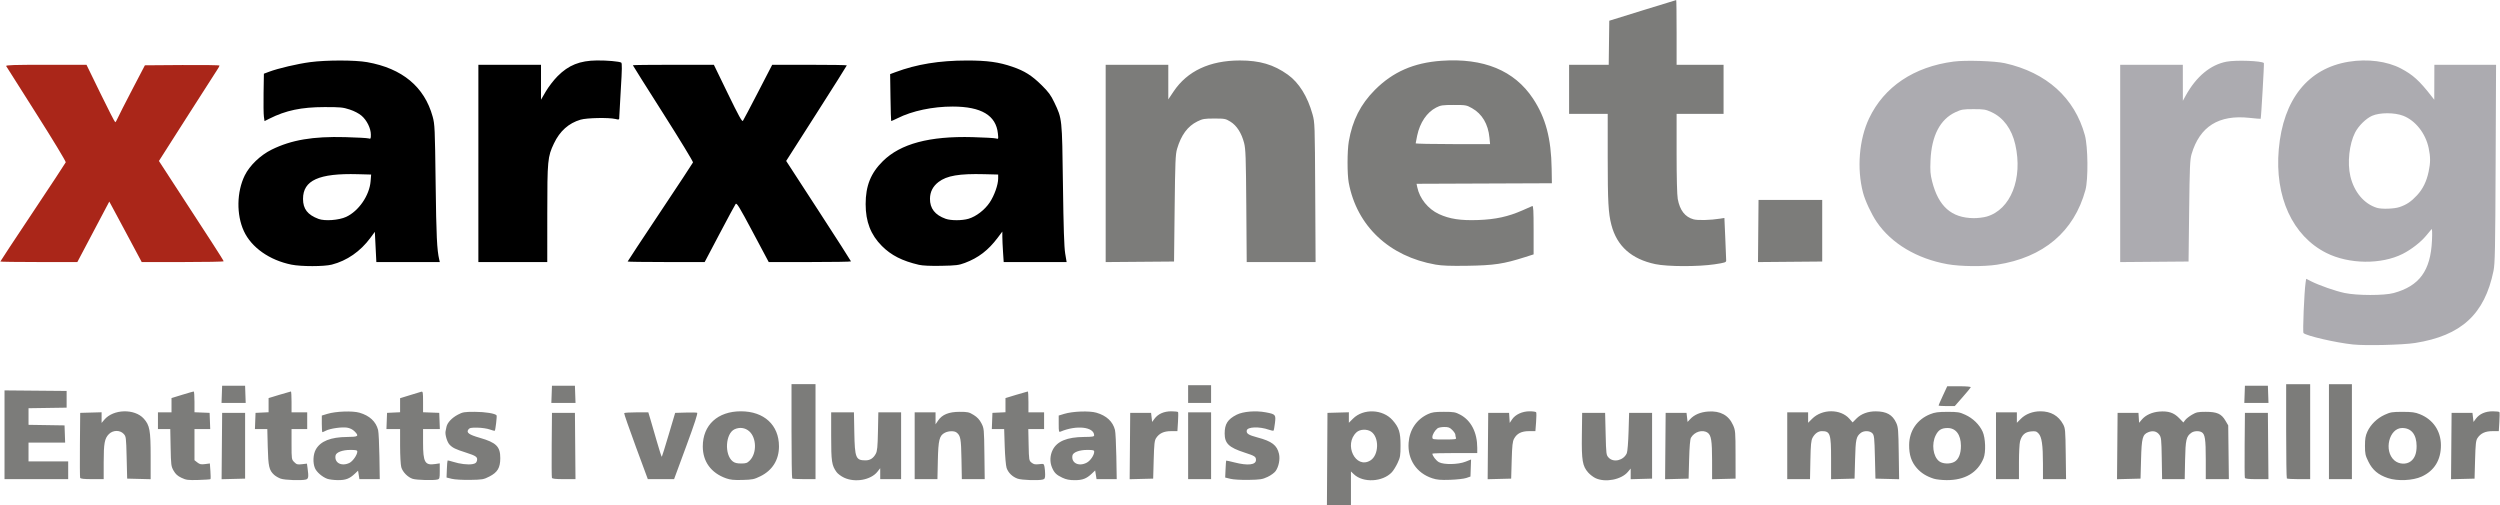 <?xml version="1.0" encoding="UTF-8" standalone="no"?>
<!-- Created with Inkscape (http://www.inkscape.org/) -->

<svg
   xmlns:dc="http://purl.org/dc/elements/1.1/"
   xmlns:cc="http://creativecommons.org/ns#"
   xmlns:rdf="http://www.w3.org/1999/02/22-rdf-syntax-ns#"
   xmlns:svg="http://www.w3.org/2000/svg"
   xmlns="http://www.w3.org/2000/svg"
   xmlns:sodipodi="http://sodipodi.sourceforge.net/DTD/sodipodi-0.dtd"
   xmlns:inkscape="http://www.inkscape.org/namespaces/inkscape"
   width="2000"
   height="404.26"
   id="svg19372"
   version="1.1"
   inkscape:version="0.48.4 r9939"
   sodipodi:docname="Nou document 3">
  <defs
     id="defs19374" />
  <sodipodi:namedview
     id="base"
     pagecolor="#ffffff"
     bordercolor="#666666"
     borderopacity="1.0"
     inkscape:pageopacity="0.0"
     inkscape:pageshadow="2"
     inkscape:zoom="0.24748737"
     inkscape:cx="998.86492"
     inkscape:cy="498.45422"
     inkscape:document-units="px"
     inkscape:current-layer="capa1"
     showgrid="false"
     inkscape:window-width="1440"
     inkscape:window-height="845"
     inkscape:window-x="0"
     inkscape:window-y="27"
     inkscape:window-maximized="1" />
  <g
     inkscape:label="Capa 1"
     inkscape:groupmode="layer"
     id="capa1"
     transform="translate(0,-648.102)">
    <g
       id="g19405"
       transform="matrix(0.835,0,0,0.835,936.068,834.895)">
      <path
         sodipodi:nodetypes="ccccccssssssccccccsssscsscccccccccssscccccccccsscscsccssscccccccccssscccccccssscsssssssssssscsssscccccscssscsscsccccccccccssscccccccsscssccscscsssssssssscsssssssscsssssccsssssscsscccsssscccccccccsccscscccccccccssscccccccssssssssssscsscsscscccccscssscssscccssscssccccsssssssssssscsssscccssscssscsscccscccsscscccccccccsccsssscsssssscssssscccscscsssssssccccccccccccccccccccccccccscccccssscccsssccsccccccccccccscccccsccsscsscscscsccccccscccccscccccccssscscccssssccccccccccsscccccsccccccccccccccccccccsssccccscccccccccccssscccccccscccccccccccsscsscscccsscscccsscsccccccccccssssccccssccccccccccccccssccssscccccsssscccsssscccccscccccsccscccccsccccccccccccccccsscccccsccccccccscscccccccccccccccccccccccccccccccccccccccccscssssccccssssscssccssssccscsssscccccccccssscccccccscsscscssccccccssssscccscsssssccccccccccccc"
         inkscape:connector-curvature="0"
         id="path19403"
         d="m 150.525,216.112 0.26,-44.25 10.25,-0.285 10.25,-0.285 0,5.035 0,5.035 3.945,-3.945 c 9.915,-9.915 28.589,-9.184 37.957,1.486 6.147,7.001 7.598,11.577 7.598,23.959 0,9.962 -0.265,11.566 -2.807,17 -1.544,3.3 -4.019,7.294 -5.5,8.876 -8.802,9.4 -27.582,10.371 -36.444,1.883 l -2.75,-2.634 0,16.187 0,16.187 -11.51,0 -11.51,0 z m 41.34,1.364 c 8.307,-5.066 8.693,-22.43 0.615,-27.722 -3.958,-2.594 -10.631,-2.26 -13.832,0.691 -12.634,11.65 -0.903,35.641 13.217,27.031 z m -1139.08,16.582 c -3.694,-1.768 -5.653,-3.543 -7.499,-6.795 -2.359,-4.156 -2.518,-5.394 -2.847,-22.152 l -0.348,-17.75 -5.903,0 -5.903,0 0,-8 0,-8 6.5,0 6.5,0 0,-6.841 0,-6.841 10.287,-3.159 c 5.658,-1.737 10.608,-3.159 11,-3.159 0.392,0 0.713,4.48 0.713,9.956 l 0,9.956 7.25,0.294 7.25,0.294 0.292,7.75 0.292,7.75 -7.542,0 -7.542,0 0,14.927 0,14.927 2.75,2.166 c 2.266,1.785 3.563,2.059 7.364,1.556 l 4.614,-0.61 0.531,7.266 c 0.292,3.997 0.317,7.489 0.057,7.762 -0.261,0.272 -5.501,0.63 -11.645,0.795 -10.077,0.27 -11.661,0.065 -16.171,-2.094 z m 95.155,0.845 c -2.115,-0.754 -4.985,-2.422 -6.379,-3.706 -4.78,-4.405 -5.608,-8.031 -6.072,-26.585 l -0.431,-17.25 -5.929,0 -5.929,0 0.292,-7.75 0.292,-7.75 6.25,-0.298 6.25,-0.298 0,-6.783 0,-6.783 10.402,-3.17 c 5.721,-1.743 10.671,-3.17 11,-3.17 0.329,0 0.598,4.5 0.598,10 l 0,10 7.5,0 7.5,0 0,8 0,8 -7.5,0 -7.5,0 0,14.545 c 0,14.308 0.042,14.588 2.584,17.129 2.276,2.276 3.154,2.516 7.373,2.017 l 4.789,-0.567 0.627,4.577 c 1.119,8.162 0.838,10.009 -1.623,10.668 -4.152,1.113 -20.198,0.561 -24.095,-0.828 z m 44.584,0.124 c -4.818,-1.747 -10.254,-6.456 -11.842,-10.258 -2.153,-5.153 -1.754,-13.219 0.885,-17.878 4.5,-7.944 14.218,-11.818 29.968,-11.943 10.873,-0.087 11.73,-0.76 6.994,-5.497 -1.729,-1.729 -4.346,-3.011 -7.023,-3.439 -5.008,-0.801 -16.259,0.8 -20.297,2.888 -1.554,0.803 -3.072,1.461 -3.374,1.461 -0.302,0 -0.55,-3.583 -0.55,-7.961 l 0,-7.961 5.25,-1.611 c 8.114,-2.49 24.144,-3.075 30.85,-1.126 9.694,2.818 15.742,8.437 17.828,16.56 0.508,1.979 1.075,13.386 1.259,25.349 l 0.335,21.75 -9.749,0 -9.749,0 -0.65,-4.063 -0.65,-4.063 -3.112,2.951 c -5.039,4.777 -8.798,6.183 -16.313,6.098 -3.74,-0.042 -8.267,-0.608 -10.061,-1.259 z m 21.196,-15.201 c 3.217,-1.527 7.565,-7.763 7.565,-10.85 0,-1.326 -1.204,-1.614 -6.75,-1.612 -7.488,0.002 -13.517,2.282 -14.086,5.328 -1.308,7.005 5.655,10.748 13.271,7.135 z m 60.697,15.256 c -4.778,-1.527 -9.718,-6.565 -11.014,-11.231 -0.609,-2.194 -1.11,-11.301 -1.113,-20.238 l -0.006,-16.25 -6.542,0 -6.542,0 0.292,-7.75 0.292,-7.75 6.25,-0.298 6.25,-0.298 0,-6.724 0,-6.724 9.25,-2.852 c 5.088,-1.569 10.037,-3.074 11,-3.345 1.583,-0.446 1.75,0.466 1.75,9.581 l 0,10.075 7.75,0.292 7.75,0.292 0.292,7.75 0.292,7.75 -8.042,0 -8.042,0 0,13.032 c 0,18.851 1.769,21.979 11.599,20.505 l 4.401,-0.66 0,7.445 c 0,6.875 -0.172,7.491 -2.25,8.048 -3.625,0.971 -19.95,0.522 -23.618,-0.65 z m 37.368,-0.045 -5,-1.229 0.298,-7.937 c 0.164,-4.365 0.472,-8.112 0.685,-8.325 0.213,-0.213 2.554,0.317 5.202,1.178 6.429,2.09 14.402,3.032 18.752,2.216 2.694,-0.505 3.7,-1.276 4.184,-3.206 0.884,-3.522 -0.691,-4.689 -10.581,-7.841 -10.031,-3.197 -12.804,-4.551 -15.73,-7.686 -2.244,-2.404 -4.377,-9.542 -3.771,-12.621 0.187,-0.948 0.591,-2.927 0.899,-4.397 0.832,-3.972 5.17,-8.582 10.941,-11.626 4.664,-2.46 6.099,-2.701 16.12,-2.701 9.97,0 19.834,1.613 20.955,3.427 0.472,0.764 -1.076,14.028 -1.712,14.663 -0.237,0.237 -2.414,-0.297 -4.837,-1.187 -2.423,-0.89 -7.712,-1.672 -11.753,-1.739 -6.198,-0.102 -7.568,0.182 -8.763,1.816 -2.16,2.954 0.587,4.937 10.969,7.918 15.771,4.529 19.652,8.385 19.624,19.499 -0.023,9.214 -2.614,13.581 -10.429,17.58 -5.554,2.842 -6.659,3.035 -18.481,3.225 -7.295,0.117 -14.672,-0.314 -17.573,-1.027 z m 262.814,-0.478 c -14.385,-5.12 -22.314,-15.975 -22.314,-30.548 0,-20.496 14.266,-33.648 36.5,-33.648 22.221,0 36.5,13.153 36.5,33.621 0,12.84 -6.263,22.921 -17.753,28.578 -6.071,2.989 -7.614,3.308 -17.208,3.563 -8.24,0.219 -11.67,-0.123 -15.724,-1.566 z m 22.668,-17.025 c 6.929,-6.929 6.642,-21.781 -0.542,-28.089 -3.845,-3.376 -9.115,-4.099 -13.918,-1.911 -8.822,4.019 -10.016,24.362 -1.809,30.818 1.85,1.455 4.061,2.011 7.998,2.011 4.64,0 5.859,-0.417 8.271,-2.829 z m 90.418,16.435 c -2.805,-1.306 -6.077,-3.747 -7.271,-5.424 -4.594,-6.452 -5.129,-10.031 -5.129,-34.308 l 0,-22.874 10.908,0 10.908,0 0.358,19.25 c 0.454,24.393 1.396,26.75 10.685,26.75 4.424,0 7.543,-1.993 9.875,-6.311 1.405,-2.6 1.791,-6.561 2.09,-21.439 l 0.367,-18.25 10.905,0 10.905,0 0,32 0,32 -10,0 -10,0 -0.011,-5.25 -0.011,-5.25 -2.659,3.375 c -6.255,7.939 -21.354,10.65 -31.918,5.731 z m 166.237,0.929 c -5.025,-1.791 -9.014,-5.686 -10.573,-10.323 -0.687,-2.042 -1.49,-11.25 -1.784,-20.463 l -0.536,-16.75 -5.914,0 -5.914,0 0.292,-7.75 0.292,-7.75 6.25,-0.298 6.25,-0.298 0,-6.783 0,-6.783 10.402,-3.17 c 5.721,-1.743 10.671,-3.17 11,-3.17 0.329,0 0.598,4.5 0.598,10 l 0,10 7.5,0 7.5,0 0,8 0,8 -7.572,0 -7.572,0 0.322,15.091 c 0.314,14.706 0.386,15.142 2.819,17.11 1.996,1.614 3.428,1.909 7.137,1.47 4.536,-0.537 4.654,-0.481 5.253,2.515 0.337,1.685 0.613,4.981 0.613,7.323 0,3.571 -0.363,4.356 -2.25,4.861 -4.164,1.116 -20.198,0.561 -24.113,-0.835 z m 42.863,-0.903 c -5.76,-2.706 -7.812,-4.742 -9.962,-9.886 -2.193,-5.249 -1.925,-11.555 0.712,-16.776 4.18,-8.274 13.822,-12.255 30,-12.384 7.993,-0.064 9.744,-0.349 9.718,-1.582 -0.172,-8.142 -16.99,-9.986 -32.218,-3.532 -1.583,0.671 -1.75,-0.027 -1.75,-7.327 l 0,-8.068 5.25,-1.611 c 8.114,-2.49 24.144,-3.075 30.85,-1.126 9.697,2.819 15.752,8.445 17.822,16.56 0.505,1.979 1.086,13.386 1.292,25.349 l 0.374,21.75 -9.666,0 -9.666,0 -0.665,-4.16 -0.665,-4.16 -3.213,3.048 c -5.09,4.829 -8.874,6.273 -16.413,6.262 -5.035,-0.007 -8.097,-0.619 -11.8,-2.358 z m 23.438,-14.459 c 3.449,-1.85 7.062,-7.173 7.062,-10.407 0,-1.513 -0.965,-1.765 -6.75,-1.764 -7.488,0.002 -13.517,2.282 -14.086,5.328 -1.348,7.218 6.139,10.938 13.774,6.844 z m 137.562,15.507 -5,-1.225 0.351,-7.977 c 0.193,-4.387 0.456,-8.09 0.585,-8.229 0.129,-0.138 3.756,0.649 8.059,1.75 12.702,3.249 20.505,2.354 20.505,-2.351 0,-3.219 -1.077,-3.919 -11,-7.138 -14.937,-4.846 -18.989,-8.727 -18.996,-18.194 -0.01,-9.142 2.867,-13.666 11.457,-18.038 6.151,-3.13 18.223,-4.129 27.88,-2.307 9.483,1.789 9.82,2.181 8.838,10.266 -0.45,3.705 -1.054,6.972 -1.342,7.261 -0.288,0.288 -2.291,-0.099 -4.451,-0.861 -9.128,-3.22 -20.53,-2.843 -21.212,0.702 -0.575,2.986 1.625,4.421 10.293,6.711 13.753,3.633 18.734,7.448 20.606,15.779 1.147,5.105 -0.271,12.237 -3.269,16.449 -1.167,1.639 -4.638,4.153 -7.713,5.586 -4.968,2.316 -6.983,2.63 -18.09,2.824 -7.262,0.127 -14.595,-0.295 -17.5,-1.007 z m 193.301,-0.549 c -15.04,-4.967 -23.728,-18.077 -22.567,-34.055 0.905,-12.449 7.613,-22.341 18.59,-27.414 3.853,-1.78 6.524,-2.161 15.176,-2.161 9.478,0 10.998,0.263 15.62,2.701 10.451,5.513 16.38,17.042 16.38,31.848 l 0,4.951 -21.5,0 c -11.825,0 -21.5,0.247 -21.5,0.55 0,2.052 3.566,6.707 6.267,8.182 4.722,2.578 18.455,2.323 25.522,-0.475 l 5.289,-2.094 -0.289,8.167 -0.289,8.167 -4,1.385 c -2.2,0.762 -9.175,1.553 -15.5,1.757 -9.297,0.301 -12.592,0.011 -17.199,-1.51 z m 22.806,-38.712 c -0.334,-0.87 -0.607,-2.255 -0.607,-3.077 0,-0.822 -1.315,-2.811 -2.923,-4.418 -2.437,-2.437 -3.725,-2.918 -7.75,-2.891 -2.655,0.018 -5.523,0.58 -6.373,1.25 -2.614,2.059 -4.954,6.047 -4.954,8.441 0,2.239 0.195,2.277 11.607,2.277 10.173,0 11.532,-0.195 11,-1.582 z m 133.884,38.717 c -2.205,-1.002 -5.455,-3.469 -7.223,-5.482 -5.465,-6.224 -6.345,-11.433 -6.038,-35.729 l 0.27,-21.424 11,0 11,0 0.5,20.172 c 0.487,19.645 0.563,20.24 2.924,22.75 4.71,5.009 14.344,2.622 17.369,-4.304 0.639,-1.464 1.378,-10.556 1.675,-20.619 l 0.532,-18 11,0 11,0 0,31.5 0,31.5 -10.25,0.285 -10.25,0.285 0,-5.112 0,-5.112 -2.709,3.22 c -6.199,7.367 -21.365,10.355 -30.799,6.069 z m 324.009,0.463 c -7.067,-2.241 -12.157,-5.401 -16.324,-10.136 -5.227,-5.939 -7.492,-12.769 -7.393,-22.3 0.14,-13.468 7.603,-24.357 20.138,-29.384 4.59,-1.84 7.53,-2.239 16.579,-2.244 9.952,-0.006 11.583,0.261 17.117,2.806 7.329,3.37 13.457,9.345 16.575,16.159 2.755,6.021 3.228,19.749 0.877,25.5 -5.651,13.83 -17.944,21.079 -35.501,20.933 -4.438,-0.037 -9.868,-0.638 -12.069,-1.335 z m 19.415,-16.054 c 4.178,-2.161 6.543,-7.827 6.488,-15.544 -0.076,-10.627 -4.884,-17.014 -12.788,-16.985 -5.827,0.021 -8.779,1.827 -11.365,6.951 -4.178,8.28 -2.608,20.248 3.264,24.867 3.277,2.577 10.138,2.917 14.401,0.712 z m 415.585,15.452 c -9.247,-3.084 -14.731,-7.689 -18.66,-15.669 -2.999,-6.091 -3.339,-7.655 -3.33,-15.306 0.01,-6.741 0.488,-9.566 2.298,-13.521 3.119,-6.815 9.246,-12.789 16.575,-16.159 5.535,-2.545 7.165,-2.813 17.117,-2.806 9.084,0.006 11.983,0.401 16.647,2.27 12.599,5.048 20.042,15.987 20.13,29.584 0.091,14.175 -6.314,24.629 -18.476,30.156 -8.497,3.862 -23.103,4.518 -32.3,1.451 z m 21.986,-16.164 c 3.745,-2.946 5.518,-7.644 5.492,-14.55 -0.042,-11.02 -5.04,-17.282 -13.793,-17.282 -12.584,0 -17.92,21.879 -7.555,30.98 4.405,3.868 11.536,4.251 15.857,0.852 z m -2305.486,-25.347 0,-42.515 29.75,0.265 29.75,0.265 0,8 0,8 -18.25,0.273 -18.25,0.273 0,7.954 0,7.954 17.25,0.274 17.25,0.274 0.29,8.25 0.29,8.25 -17.541,0 -17.54,0 0,9 0,9 19,0 19,0 0,8.5 0,8.5 -30.5,0 -30.5,0 z m 72.454,41.255 c -0.266,-0.693 -0.364,-14.981 -0.219,-31.75 l 0.265,-30.49 10.25,-0.285 10.25,-0.285 0,5.112 0,5.112 2.626,-3.121 c 8.591,-10.209 28.961,-10.767 37.755,-1.033 5.727,6.339 6.619,11.221 6.619,36.214 l 0,21.851 -11.25,-0.283 -11.25,-0.283 -0.5,-20.172 c -0.487,-19.645 -0.563,-20.24 -2.924,-22.75 -3.54,-3.764 -10.161,-3.646 -14.058,0.251 -4.135,4.135 -5.006,8.812 -5.012,26.921 l -0.01,16.25 -11.031,0 c -7.951,0 -11.166,-0.352 -11.515,-1.26 z m 135.782,-30.457 0.264,-31.783 11,0 11,0 0,31.5 0,31.5 -11.264,0.283 -11.264,0.283 z m 316.218,30.457 c -0.266,-0.693 -0.364,-14.981 -0.219,-31.75 l 0.265,-30.49 11,0 11,0 0.264,31.75 0.264,31.75 -11.045,0 c -7.962,0 -11.18,-0.352 -11.529,-1.26 z m 80.333,-29.99 c -6.352,-17.188 -11.352,-31.587 -11.109,-32 0.242,-0.412 5.545,-0.75 11.784,-0.75 l 11.344,0 2.031,6.75 c 1.117,3.712 3.93,13.393 6.251,21.513 2.321,8.12 4.413,14.57 4.649,14.334 0.236,-0.236 3.211,-9.805 6.61,-21.263 l 6.181,-20.834 9.915,-0.288 c 5.453,-0.159 10.462,-0.078 11.131,0.178 0.836,0.321 -2.422,10.33 -10.429,32.033 l -11.645,31.566 -12.582,0.006 -12.582,0.006 -11.55,-31.25 z m 149.88,30.583 c -0.367,-0.367 -0.667,-20.842 -0.667,-45.5 l 0,-44.833 11.5,0 11.5,0 0,45.5 0,45.5 -10.833,0 c -5.958,0 -11.133,-0.3 -11.5,-0.667 z m 117.333,-31.333 0,-32 10,0 10,0 0,5.732 0,5.732 2.463,-3.625 c 3.908,-5.751 10.306,-8.339 20.616,-8.339 7.794,0 9.025,0.276 13.445,3.009 3.452,2.135 5.608,4.45 7.42,7.969 2.503,4.86 2.561,5.447 2.854,29.241 l 0.3,24.281 -10.958,0 -10.958,0 -0.352,-19.25 c -0.359,-19.672 -0.887,-22.506 -4.746,-25.468 -2.224,-1.708 -7.628,-1.571 -11.215,0.285 -5.215,2.697 -6.238,6.785 -6.675,26.684 l -0.391,17.75 -10.903,0 -10.903,0 z m 206.236,0.283 0.264,-31.783 10,0 10,0 0.5,4.35 0.5,4.35 2.274,-3.092 c 3.388,-4.606 9.064,-7.108 16.127,-7.108 3.289,0 6.19,0.338 6.445,0.751 0.255,0.413 0.218,4.688 -0.082,9.5 l -0.546,8.749 -6.109,0.004 c -6.854,0.004 -11.299,2.071 -14.305,6.65 -1.515,2.308 -1.885,5.645 -2.304,20.798 l -0.5,18.049 -11.264,0.283 -11.264,0.283 0.264,-31.783 z m 55.764,-0.283 0,-32 11,0 11,0 0,32 0,32 -11,0 -11,0 z m 287.236,0.283 0.264,-31.783 10,0 10,0 0.307,4.813 0.307,4.813 2.201,-3.313 c 3.141,-4.728 9.788,-7.813 16.837,-7.813 3.151,0 5.986,0.416 6.3,0.923 0.314,0.508 0.274,4.783 -0.089,9.5 l -0.659,8.577 -6.102,0.004 c -7.189,0.004 -11.582,2.216 -14.304,7.202 -1.47,2.692 -1.89,6.493 -2.299,20.794 l -0.5,17.5 -11.264,0.283 -11.264,0.283 0.264,-31.783 z m 170,0 0.264,-31.783 10,0 10,0 0.5,4.343 0.5,4.343 2.5,-2.69 c 3.972,-4.274 9.834,-6.747 17.253,-7.28 11.596,-0.832 19.616,3.547 23.826,13.011 2.235,5.026 2.347,6.352 2.383,28.273 l 0.038,23 -11.25,0.283 -11.25,0.283 -0.01,-17.783 c -0.01,-19.13 -0.838,-24.359 -4.256,-26.753 -4.811,-3.37 -12.668,-1.013 -15.995,4.798 -0.81,1.416 -1.418,8.617 -1.744,20.672 l -0.5,18.5 -11.264,0.283 -11.264,0.283 0.264,-31.783 z m 116.764,-0.283 0,-32 10,0 10,0 0,5 0,5 3.857,-3.857 c 9.572,-9.572 27.303,-9.557 35.72,0.029 l 3.06,3.486 3.695,-3.739 c 4.439,-4.492 11.043,-6.934 18.596,-6.874 10.257,0.081 15.868,3.241 19.453,10.956 1.908,4.105 2.122,6.674 2.445,29.284 l 0.354,24.784 -11.34,-0.284 -11.34,-0.284 -0.5,-20.648 c -0.448,-18.486 -0.7,-20.868 -2.405,-22.75 -2.366,-2.61 -8.201,-2.782 -11.228,-0.33 -4.327,3.505 -4.846,5.941 -5.367,25.228 l -0.5,18.5 -11.25,0.283 -11.25,0.283 0,-19.582 c 0,-24.003 -0.83,-26.483 -8.859,-26.483 -3.475,0 -6.708,2.299 -8.875,6.311 -1.405,2.6 -1.791,6.561 -2.09,21.439 l -0.367,18.25 -10.905,0 -10.905,0 z m 200,0 0,-32 10,0 10,0 0,5 0,5 3.857,-3.857 c 4.526,-4.526 11.374,-7.143 18.695,-7.143 9.995,0 17.308,4.196 21.789,12.5 2.013,3.73 2.18,5.64 2.473,28.25 l 0.314,24.25 -11.064,0 -11.064,0 -0.01,-14.75 c -0.01,-17.988 -1.127,-25.693 -4.217,-29.003 -1.972,-2.113 -2.938,-2.376 -7.218,-1.971 -5.699,0.539 -8.802,3.338 -10.507,9.476 -0.573,2.062 -1.044,11.061 -1.046,19.998 l -10e-4,16.25 -11,0 -11,0 0,-32 z m 116.236,0.283 0.264,-31.783 10,0 10,0 0.305,4.761 0.305,4.761 2.571,-3.055 c 3.647,-4.334 9.79,-7.156 16.79,-7.712 8.626,-0.685 13.922,1.043 18.901,6.165 l 4.169,4.289 1.757,-2.329 c 0.966,-1.281 3.882,-3.578 6.48,-5.105 4.163,-2.447 5.732,-2.777 13.223,-2.777 10.749,0 14.963,1.88 18.784,8.38 l 2.716,4.62 0.311,25.75 0.311,25.75 -11.061,0 -11.062,0 0,-18.851 c 0,-19.506 -0.757,-24.414 -4.039,-26.17 -2.719,-1.455 -7.22,-1.186 -9.744,0.582 -4.903,3.434 -5.649,6.667 -6.041,26.189 l -0.367,18.25 -10.83,0 -10.83,0 -0.325,-19.93 c -0.3,-18.398 -0.486,-20.146 -2.424,-22.75 -2.406,-3.234 -6.226,-4.05 -10.556,-2.256 -5.446,2.256 -6.292,5.463 -6.845,25.936 l -0.5,18.5 -11.264,0.283 -11.264,0.283 z m 122.218,30.457 c -0.266,-0.693 -0.364,-14.981 -0.219,-31.75 l 0.265,-30.49 11,0 11,0 0.264,31.75 0.264,31.75 -11.045,0 c -7.962,0 -11.181,-0.352 -11.529,-1.26 z m 40.213,0.594 c -0.367,-0.367 -0.667,-20.842 -0.667,-45.5 l 0,-44.833 11.5,0 11.5,0 0,45.5 0,45.5 -10.833,0 c -5.958,0 -11.133,-0.3 -11.5,-0.667 z m 40.333,-44.833 0,-45.5 11,0 11,0 0,45.5 0,45.5 -11,0 -11,0 z m 117.236,13.783 0.264,-31.783 10,0 10,0 0.5,4.35 0.5,4.35 2.274,-3.092 c 3.388,-4.606 9.064,-7.108 16.127,-7.108 3.289,0 6.19,0.338 6.445,0.751 0.255,0.413 0.218,4.688 -0.082,9.5 l -0.546,8.749 -6.109,0.004 c -6.854,0.004 -11.299,2.071 -14.305,6.65 -1.515,2.308 -1.885,5.645 -2.304,20.798 l -0.5,18.049 -11.264,0.283 -11.264,0.283 0.264,-31.783 z M 736.286,164.784 c 0,-0.318 1.865,-4.593 4.145,-9.5 l 4.145,-8.921 11.438,0 c 6.91,0 11.306,0.382 11.105,0.965 -0.183,0.531 -3.708,4.802 -7.833,9.493 l -7.5,8.528 -7.75,0.007 c -4.263,0.004 -7.75,-0.253 -7.75,-0.572 z m -1644.79,-10.671 0.29,-8.25 11,0 11,0 0.29,8.25 0.29,8.25 -11.581,0 -11.581,0 z m 316,0 0.29,-8.25 11,0 11,0 0.29,8.25 0.29,8.25 -11.581,0 -11.581,0 z m 609.79,-0.25 0,-8.5 11,0 11,0 0,8.5 0,8.5 -11,0 -11,0 z m 1012.21,0.25 0.29,-8.25 11,0 11,0 0.29,8.25 0.29,8.25 -11.581,0 -11.581,0 z M 254.422,29.815 c -44.496,-7.768 -75.528,-37.01 -83.253,-78.452 -1.532,-8.216 -1.507,-30.322 0.044,-39.5 3.394,-20.089 11.331,-35.757 25.074,-49.5 17.241,-17.242 37.145,-25.95 63.601,-27.829 40.517,-2.877 70.004,9.285 87.828,36.225 12.134,18.341 17.413,38.189 17.857,67.14 l 0.214,13.964 -64.828,0.257 -64.828,0.257 0.669,3.243 c 2.242,10.868 10.37,20.943 20.786,25.764 10.188,4.716 20.783,6.322 37.644,5.707 16.661,-0.608 28.726,-3.242 42.37,-9.251 4.503,-1.983 8.749,-3.85 9.437,-4.149 0.98,-0.426 1.25,4.52 1.25,22.887 l 0,23.431 -8.25,2.627 c -20.621,6.565 -29.427,7.887 -55.25,8.293 -16.149,0.254 -24.225,-0.043 -30.364,-1.115 z m 51.553,-121.702 c -1.244,-12.942 -7.037,-22.714 -16.688,-28.151 -5.302,-2.987 -5.932,-3.099 -17.5,-3.099 -10.786,0 -12.489,0.25 -16.83,2.467 -8.912,4.552 -15.578,14.389 -18.23,26.902 -0.773,3.647 -1.413,6.969 -1.423,7.381 -0.01,0.412 16.023,0.75 35.627,0.75 l 35.645,0 z M 464.94,29.357 C 442.01,24.525 428.104,12.119 422.803,-8.234 c -2.907,-11.162 -3.517,-22.278 -3.517,-64.127 l 0,-42.276 -18.5,0 -18.5,0 0,-23.5 0,-23.5 18.98,0 18.98,0 0.27,-21.103 0.27,-21.103 31.877,-9.897 c 17.532,-5.443 32.045,-9.897 32.25,-9.897 0.205,0 0.373,13.95 0.373,31 l 0,31 22.5,0 22.5,0 0,23.5 0,23.5 -22.5,0 -22.5,0 0,37.816 c 0,23.041 0.426,40.122 1.091,43.718 2.022,10.936 6.988,17.323 15.204,19.555 4.076,1.107 16.172,0.789 25.348,-0.667 l 4.144,-0.657 0.853,19.367 c 0.469,10.652 0.855,20.267 0.856,21.367 0,1.779 -1.21,2.182 -10.997,3.646 -15.937,2.384 -45.184,2.307 -56.846,-0.151 z m -526.654,-96.481 0,-94.514 30,0 30,0 0,16.584 0,16.584 5.049,-7.549 c 13.133,-19.635 34.621,-29.709 63.451,-29.744 19.077,-0.023 32.443,3.914 45.913,13.526 10.751,7.672 18.996,20.882 23.778,38.1 2.175,7.832 2.229,9.4 2.574,74.75 l 0.352,66.75 -32.995,0 -32.995,0 -0.395,-53.75 c -0.344,-46.79 -0.618,-54.61 -2.119,-60.388 -2.46,-9.472 -7.058,-16.64 -13.037,-20.326 -4.671,-2.879 -5.471,-3.036 -15.5,-3.036 -9.539,0 -11.129,0.272 -16.235,2.78 -9.254,4.544 -15.507,12.998 -19.433,26.275 -1.539,5.204 -1.83,12.306 -2.332,56.946 l -0.574,51 -32.75,0.264 -32.75,0.264 z m 625.235,64.751 0.265,-29.764 30.5,0 30.5,0 0,29.5 0,29.5 -30.765,0.264 -30.765,0.264 z"
         style="fill:#7c7c7a;fill-opacity:1" />
      <path
         sodipodi:nodetypes="csscscsscssssssscccccsssccccscscscsccsssssssssscssssssccccccccssccsssccccc"
         inkscape:connector-curvature="0"
         id="path19401"
         d="m 1133.461,106.354 c -16.532,-1.731 -44.848,-8.264 -47.556,-10.972 -0.91,-0.91 0.68,-39.291 1.999,-48.245 l 0.549,-3.724 4.666,2.351 c 7.94,4 23.262,9.354 32.166,11.238 11.912,2.521 37.877,2.551 47,0.054 24.68,-6.754 35.389,-21.401 36.699,-50.194 0.34,-7.473 0.193,-11.623 -0.39,-11 -0.515,0.55 -2.847,3.345 -5.182,6.21 -4.987,6.119 -14.237,13.307 -22.476,17.466 -20.497,10.347 -51.488,9.967 -73.129,-0.895 -32.412,-16.269 -49.62,-53.773 -45.59,-99.356 4.227,-47.809 27.995,-77.527 67.069,-83.857 18.008,-2.918 36.67,-0.503 49.916,6.457 11.518,6.053 17.684,11.634 29.287,26.509 l 2.703,3.466 0.047,-16.75 0.047,-16.75 29.555,0 29.556,0 -0.411,94.75 c -0.358,82.665 -0.619,95.769 -2.045,102.736 -8.505,41.557 -30.828,62.064 -75.192,69.073 -11.706,1.849 -47.131,2.706 -59.288,1.433 z m 44.396,-131.656 c 6.801,-2.297 11.107,-5.184 16.748,-11.232 5.64,-6.046 9.179,-13.243 11.197,-22.769 1.824,-8.608 1.827,-14.047 0.014,-22.605 -2.972,-14.025 -12.6,-26.256 -24.284,-30.847 -8.31,-3.266 -22.619,-3.261 -29.96,0.009 -5.858,2.61 -12.994,9.655 -16.255,16.047 -5.592,10.961 -7.544,29.017 -4.524,41.83 3.565,15.12 13.168,26.533 25.492,30.296 4.569,1.395 16.473,0.993 21.572,-0.729 z M 744.786,29.414 c -29.237,-5.218 -53.735,-19.838 -67.75,-40.433 -5.097,-7.489 -11.132,-20.393 -13.15,-28.119 -6.035,-23.096 -3.754,-51.007 5.814,-71.155 14.383,-30.287 42.933,-49.451 81.087,-54.429 11.342,-1.48 39.399,-0.587 49,1.559 39.901,8.92 66.871,33.201 76.667,69.025 2.988,10.928 3.303,42.335 0.526,52.5 -10.902,39.906 -40.262,64.702 -84.694,71.529 -12.9,1.982 -34.964,1.76 -47.5,-0.477 z m 37.569,-45.619 c 23.019,-6.643 34.846,-36.435 27.415,-69.054 -3.377,-14.823 -11.405,-25.759 -22.761,-31.004 -5.66,-2.614 -7.217,-2.874 -17.222,-2.874 -10.015,0 -11.559,0.258 -17.247,2.885 -14.795,6.833 -22.966,22.553 -23.986,46.145 -0.434,10.039 -0.179,13.38 1.54,20.177 6.065,23.983 18.526,35.022 39.762,35.225 3.888,0.037 9.513,-0.638 12.5,-1.5 z m 127.931,-50.919 0,-94.514 30,0 30,0 0.018,17.25 0.018,17.25 2.76,-5 c 10.065,-18.236 23.694,-29.559 39.095,-32.479 9.037,-1.714 33.651,-0.812 35.774,1.311 0.398,0.398 -2.639,52.961 -3.086,53.418 -0.134,0.137 -4.965,-0.266 -10.737,-0.897 -29.352,-3.205 -47.576,8.204 -55.444,34.71 -1.537,5.179 -1.835,12.127 -2.33,54.437 l -0.568,48.5 -32.75,0.264 -32.75,0.264 0,-94.514 z"
         style="fill:#acabb0;fill-opacity:1" />
      <path
         sodipodi:nodetypes="csssssssssscsscsssssscccccssccsscsssscsssssssssscssssssscccsccssscccsscsscsccccccccssssscsssscccccsscssscssscssscssscssscss"
         inkscape:connector-curvature="0"
         id="path19399"
         d="m -841.714,29.866 c -21.09,-4.244 -38.445,-16.464 -45.687,-32.169 -7.233,-15.684 -6.884,-37.554 0.851,-53.304 4.688,-9.545 15.034,-19.464 25.836,-24.768 18.948,-9.304 39.423,-12.772 70.5,-11.943 11,0.293 21.012,0.844 22.25,1.223 2.096,0.642 2.249,0.391 2.24,-3.677 -0.013,-5.967 -3.839,-13.726 -8.908,-18.064 -2.547,-2.18 -7.011,-4.511 -11.386,-5.944 -6.439,-2.11 -8.985,-2.355 -24.196,-2.326 -22.104,0.042 -36.995,3.173 -52.691,11.079 l -4.691,2.363 -0.609,-4.237 c -0.335,-2.33 -0.474,-12.548 -0.309,-22.706 l 0.299,-18.47 5,-1.885 c 8.641,-3.257 27.251,-7.614 39.355,-9.214 15.56,-2.056 42.952,-2.044 54.58,0.024 33.695,5.992 54.909,23.639 62.766,52.214 2.029,7.381 2.183,10.835 2.851,64.3 0.631,50.452 1.239,63.235 3.461,72.75 l 0.525,2.25 -30.398,0 -30.398,0 -0.723,-14.471 -0.723,-14.471 -4.225,5.721 c -9.625,13.033 -22.479,21.95 -37.03,25.689 -7.371,1.894 -29.204,1.914 -38.54,0.036 z m 52.236,-45.746 c 12.091,-5.554 22.417,-20.569 23.51,-34.185 l 0.514,-6.405 -12.88,-0.349 c -37.2,-1.008 -52.38,5.855 -52.38,23.68 0,9.614 4.378,15.255 14.882,19.178 5.98,2.233 19.45,1.252 26.354,-1.919 z m 548.764,45.873 c -15.894,-3.692 -26.507,-9.093 -35.403,-18.016 -10.687,-10.719 -15.562,-23.287 -15.562,-40.115 0,-17.518 4.892,-29.727 16.498,-41.175 16.929,-16.698 44.62,-24.108 85.967,-23.005 11,0.293 21.083,0.862 22.406,1.264 2.382,0.723 2.401,0.676 1.835,-4.799 -1.788,-17.321 -15.908,-25.733 -43.242,-25.762 -19.202,-0.02 -38.929,4.145 -52.851,11.16 -3.218,1.621 -5.992,2.806 -6.164,2.633 -0.172,-0.174 -0.464,-10.338 -0.649,-22.588 l -0.336,-22.273 5,-1.865 c 20.468,-7.635 42.066,-11.161 68.5,-11.181 19.657,-0.015 30.587,1.488 43.761,6.02 11.595,3.988 18.485,8.335 27.85,17.572 6.584,6.494 8.872,9.6 12.151,16.5 7.583,15.955 7.455,14.728 8.306,79 0.544,41.084 1.156,59.855 2.143,65.75 l 1.381,8.25 -30.146,0 -30.146,0 -0.646,-9.75 c -0.355,-5.362 -0.648,-11.932 -0.651,-14.599 l -0.01,-4.849 -4.416,5.875 c -9.045,12.033 -18.493,19.284 -31.464,24.149 -5.856,2.196 -8.466,2.517 -22.62,2.783 -10.48,0.196 -17.898,-0.141 -21.5,-0.978 z m 47.633,-44.115 c 7.301,-2.168 15.522,-8.499 20.27,-15.608 4.47,-6.694 8.097,-16.968 8.097,-22.934 l 0,-3.815 -13.25,-0.34 c -24.068,-0.617 -35.977,1.407 -43.868,7.456 -5.438,4.168 -8.147,9.463 -8.214,16.054 -0.095,9.304 4.814,15.582 15.034,19.228 5.073,1.809 15.766,1.789 21.93,-0.041 z m -469.633,-53.016 0,-94.5 30,0 30,0 0,16.729 0,16.729 4.661,-7.979 c 2.564,-4.388 7.629,-10.953 11.256,-14.589 10.552,-10.575 21.272,-14.865 37.583,-15.039 9.801,-0.105 21.53,0.931 23.362,2.063 0.868,0.536 0.782,6.643 -0.344,24.649 -0.824,13.165 -1.502,25.351 -1.508,27.081 -0.01,3.121 -0.038,3.138 -3.76,2.274 -6.489,-1.507 -27.306,-1.089 -33.319,0.67 -11.41,3.337 -19.893,10.912 -25.544,22.812 -6.045,12.729 -6.351,15.96 -6.37,67.35 l -0.017,46.25 -33,0 -33,0 0,-94.5 z m 143,93.992 c 0,-0.279 13.98,-21.471 31.067,-47.092 17.087,-25.621 31.285,-47.153 31.552,-47.848 0.267,-0.695 -12.588,-21.824 -28.567,-46.953 -15.979,-25.129 -29.052,-45.893 -29.052,-46.144 0,-0.25 17.462,-0.455 38.805,-0.455 l 38.805,0 13.396,27.586 c 10.401,21.417 13.631,27.258 14.445,26.122 0.577,-0.805 7.124,-13.213 14.549,-27.573 l 13.5,-26.109 35.75,-0.013 c 19.663,-0.007 35.75,0.242 35.75,0.555 0,0.312 -13.074,21.043 -29.054,46.068 l -29.054,45.5 31.054,47.798 c 17.08,26.289 31.054,48.083 31.054,48.432 0,0.349 -17.737,0.634 -39.415,0.634 l -39.415,0 -15.245,-28.641 c -13.044,-24.506 -15.422,-28.399 -16.47,-26.966 -0.674,0.921 -7.62,13.81 -15.436,28.641 l -14.211,26.966 -36.904,0 c -20.297,0 -36.904,-0.229 -36.904,-0.508 z"
         style="fill:#000000;fill-opacity:1" />
      <path
         sodipodi:nodetypes="sssssscsscscsssscsscscsccccss"
         inkscape:connector-curvature="0"
         id="path19397"
         d="m -1120.714,26.854 c 0,-0.279 13.98,-21.471 31.067,-47.092 17.087,-25.621 31.305,-47.204 31.596,-47.963 0.291,-0.758 -12.272,-21.529 -27.918,-46.158 -15.646,-24.629 -28.766,-45.342 -29.155,-46.029 -0.561,-0.991 7.348,-1.25 38.124,-1.25 l 38.832,0 13.4,27.5 c 7.37,15.125 13.723,27.5 14.118,27.5 0.395,0 1.434,-1.688 2.308,-3.75 0.874,-2.062 7.11,-14.325 13.859,-27.25 l 12.27,-23.5 35.75,-0.263 c 19.663,-0.144 35.75,0.089 35.75,0.518 0,0.429 -1.062,2.347 -2.359,4.263 -1.297,1.915 -14.362,22.304 -29.031,45.309 l -26.672,41.827 19.781,30.427 c 10.88,16.735 24.831,38.188 31.003,47.673 6.172,9.485 11.235,17.583 11.25,17.996 0.015,0.412 -17.646,0.75 -39.247,0.75 l -39.275,0 -12.955,-24.25 c -7.125,-13.338 -14.114,-26.375 -15.531,-28.972 l -2.577,-4.722 -15.3,28.972 -15.3,28.972 -36.894,0 c -20.292,0 -36.894,-0.229 -36.894,-0.508 z"
         style="fill:#aa2619;fill-opacity:1" />
    </g>
  </g>
</svg>
